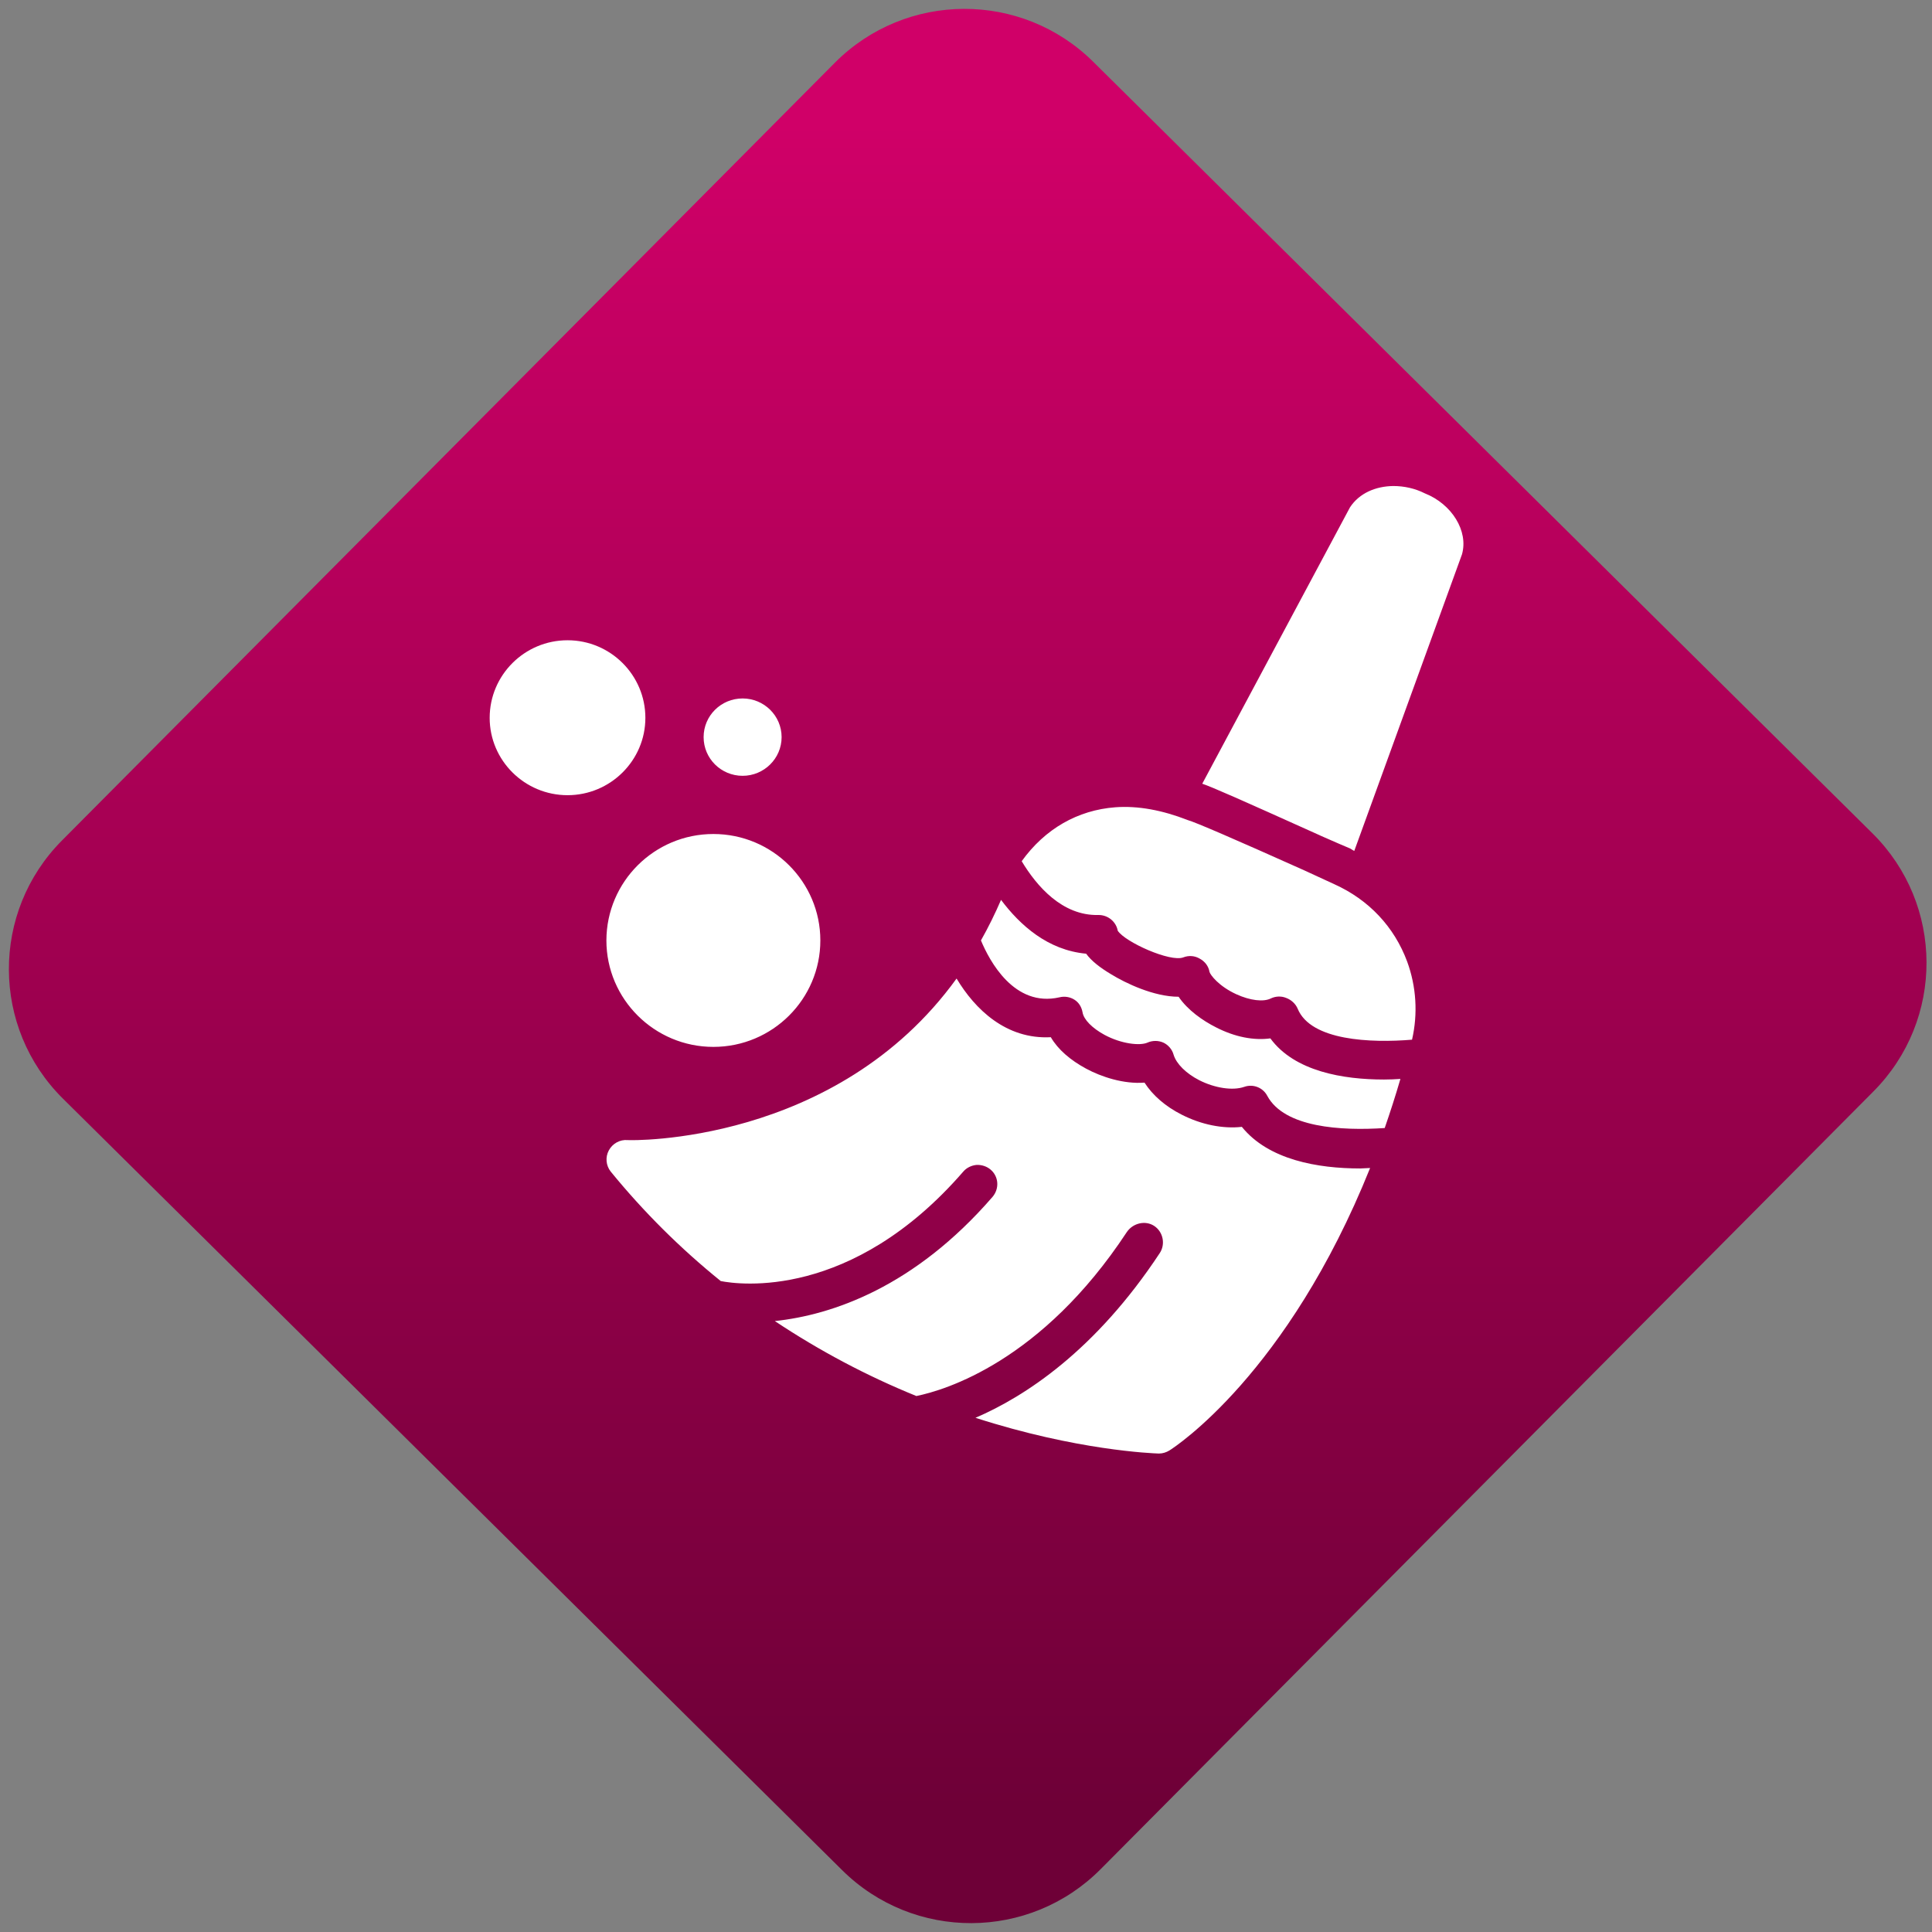 <svg width="64" height="64" viewBox="0 0 64 64" version="1.1"><rect x="0" y="0" width="64" height="64" fill="#808080" stroke="none"/><defs><linearGradient id="linear-pattern-0" gradientUnits="userSpaceOnUse" x1="0" y1="0" x2="0" y2="1" gradientTransform="matrix(60, 0, 0, 56, 0, 4)"><stop offset="0" stop-color="#d00068" stop-opacity="1"/><stop offset="1" stop-color="#6e0037" stop-opacity="1"/></linearGradient></defs><path fill="url(#linear-pattern-0)" fill-opacity="1" d="M 36.219 2.051 L 62.027 27.605 C 64.402 29.957 64.418 33.785 62.059 36.156 L 36.461 61.918 C 34.105 64.289 30.27 64.305 27.895 61.949 L 2.086 36.395 C -0.289 34.043 -0.305 30.215 2.051 27.844 L 27.652 2.082 C 30.008 -0.289 33.844 -0.305 36.219 2.051 Z M 36.219 2.051 " /><g transform="matrix(1.008,0,0,1.003,16.221,16.077)"><path fill-rule="nonzero" fill="rgb(100%, 100%, 100%)" fill-opacity="1" d="M 29.691 0.023 C 29.117 0.031 28.578 0.258 28.273 0.727 L 23.418 9.855 C 23.777 9.98 24.586 10.34 27.273 11.555 L 27.312 11.574 C 27.777 11.781 28.133 11.934 28.273 11.992 C 28.32 12.016 28.367 12.055 28.414 12.074 L 31.953 2.281 C 32.172 1.508 31.617 0.617 30.734 0.266 C 30.41 0.102 30.055 0.023 29.695 0.023 Z M 2.559 5.117 C 1.148 5.117 0 6.266 0 7.68 C 0 9.086 1.148 10.234 2.559 10.234 C 3.969 10.234 5.117 9.086 5.117 7.68 C 5.117 6.266 3.969 5.117 2.559 5.117 Z M 8.312 7.039 C 7.605 7.039 7.031 7.609 7.031 8.316 C 7.031 9.023 7.605 9.594 8.312 9.594 C 9.016 9.594 9.594 9.023 9.594 8.316 C 9.594 7.609 9.016 7.039 8.312 7.039 Z M 20.562 10.633 C 19.324 10.727 18.25 11.344 17.484 12.414 C 17.969 13.227 18.812 14.219 20 14.191 C 20.312 14.184 20.586 14.406 20.641 14.711 C 20.883 15.086 22.371 15.758 22.797 15.59 C 22.977 15.52 23.172 15.535 23.336 15.633 C 23.508 15.727 23.625 15.883 23.656 16.07 C 23.684 16.172 23.961 16.543 24.539 16.809 C 24.992 17.016 25.43 17.07 25.676 16.945 C 25.832 16.871 26.016 16.863 26.176 16.93 C 26.344 16.992 26.488 17.125 26.555 17.289 C 26.988 18.344 28.961 18.422 30.312 18.309 C 30.508 17.453 30.453 16.555 30.152 15.73 C 29.73 14.586 28.895 13.688 27.754 13.172 C 27.633 13.117 27.246 12.938 26.758 12.711 C 24.477 11.684 23.191 11.125 22.938 11.055 C 22.102 10.727 21.305 10.578 20.562 10.633 Z M 7.352 11.516 C 5.414 11.516 3.84 13.09 3.836 15.031 C 3.836 16.969 5.414 18.547 7.352 18.547 C 9.293 18.547 10.867 16.969 10.867 15.031 C 10.867 13.094 9.293 11.516 7.352 11.516 Z M 16.805 13.691 C 16.609 14.148 16.391 14.594 16.145 15.031 C 16.422 15.699 17.234 17.25 18.723 16.91 C 18.891 16.867 19.074 16.895 19.223 16.992 C 19.367 17.086 19.453 17.234 19.484 17.406 C 19.523 17.648 19.805 17.93 20.203 18.148 C 20.758 18.449 21.367 18.516 21.617 18.406 C 21.781 18.332 21.977 18.332 22.141 18.406 C 22.305 18.484 22.43 18.633 22.477 18.809 C 22.57 19.109 22.883 19.422 23.32 19.648 C 23.828 19.906 24.414 20 24.797 19.867 C 25.09 19.762 25.414 19.891 25.555 20.164 C 26.117 21.211 27.977 21.324 29.414 21.227 C 29.594 20.703 29.766 20.172 29.93 19.605 C 29.758 19.617 29.578 19.625 29.391 19.625 C 28.055 19.625 26.453 19.359 25.656 18.266 C 25.117 18.34 24.496 18.223 23.879 17.906 C 23.43 17.68 22.934 17.328 22.641 16.891 C 21.824 16.891 20.891 16.438 20.422 16.148 C 20.059 15.93 19.773 15.707 19.602 15.469 C 18.336 15.352 17.426 14.523 16.805 13.691 Z M 15.344 16.289 C 11.383 21.797 4.613 21.637 4.535 21.625 C 4.281 21.602 4.035 21.738 3.914 21.969 C 3.797 22.188 3.82 22.465 3.977 22.664 C 5.055 23.992 6.266 25.203 7.594 26.281 C 8.18 26.398 11.891 26.922 15.566 22.664 C 15.676 22.535 15.836 22.461 16 22.445 C 16.172 22.438 16.336 22.492 16.465 22.602 C 16.734 22.836 16.754 23.234 16.523 23.504 C 13.961 26.477 11.258 27.402 9.371 27.602 C 10.836 28.582 12.395 29.414 14.023 30.078 C 14.973 29.883 18.141 28.934 20.938 24.664 C 21.137 24.367 21.547 24.266 21.84 24.461 C 22.133 24.656 22.215 25.066 22.02 25.359 C 19.906 28.578 17.594 30.094 15.965 30.797 C 19.289 31.875 21.77 31.969 21.98 31.977 L 22 31.977 C 22.117 31.977 22.238 31.938 22.34 31.875 C 22.516 31.766 26.219 29.344 28.934 22.547 C 28.828 22.547 28.719 22.562 28.613 22.562 C 27.215 22.562 25.598 22.281 24.719 21.188 C 24.098 21.258 23.391 21.117 22.742 20.785 C 22.211 20.516 21.789 20.148 21.52 19.727 C 20.84 19.781 20.105 19.539 19.602 19.266 C 19.082 18.984 18.676 18.633 18.441 18.227 C 16.973 18.305 15.949 17.305 15.344 16.289 Z M 15.344 16.289 "/></g></svg>

